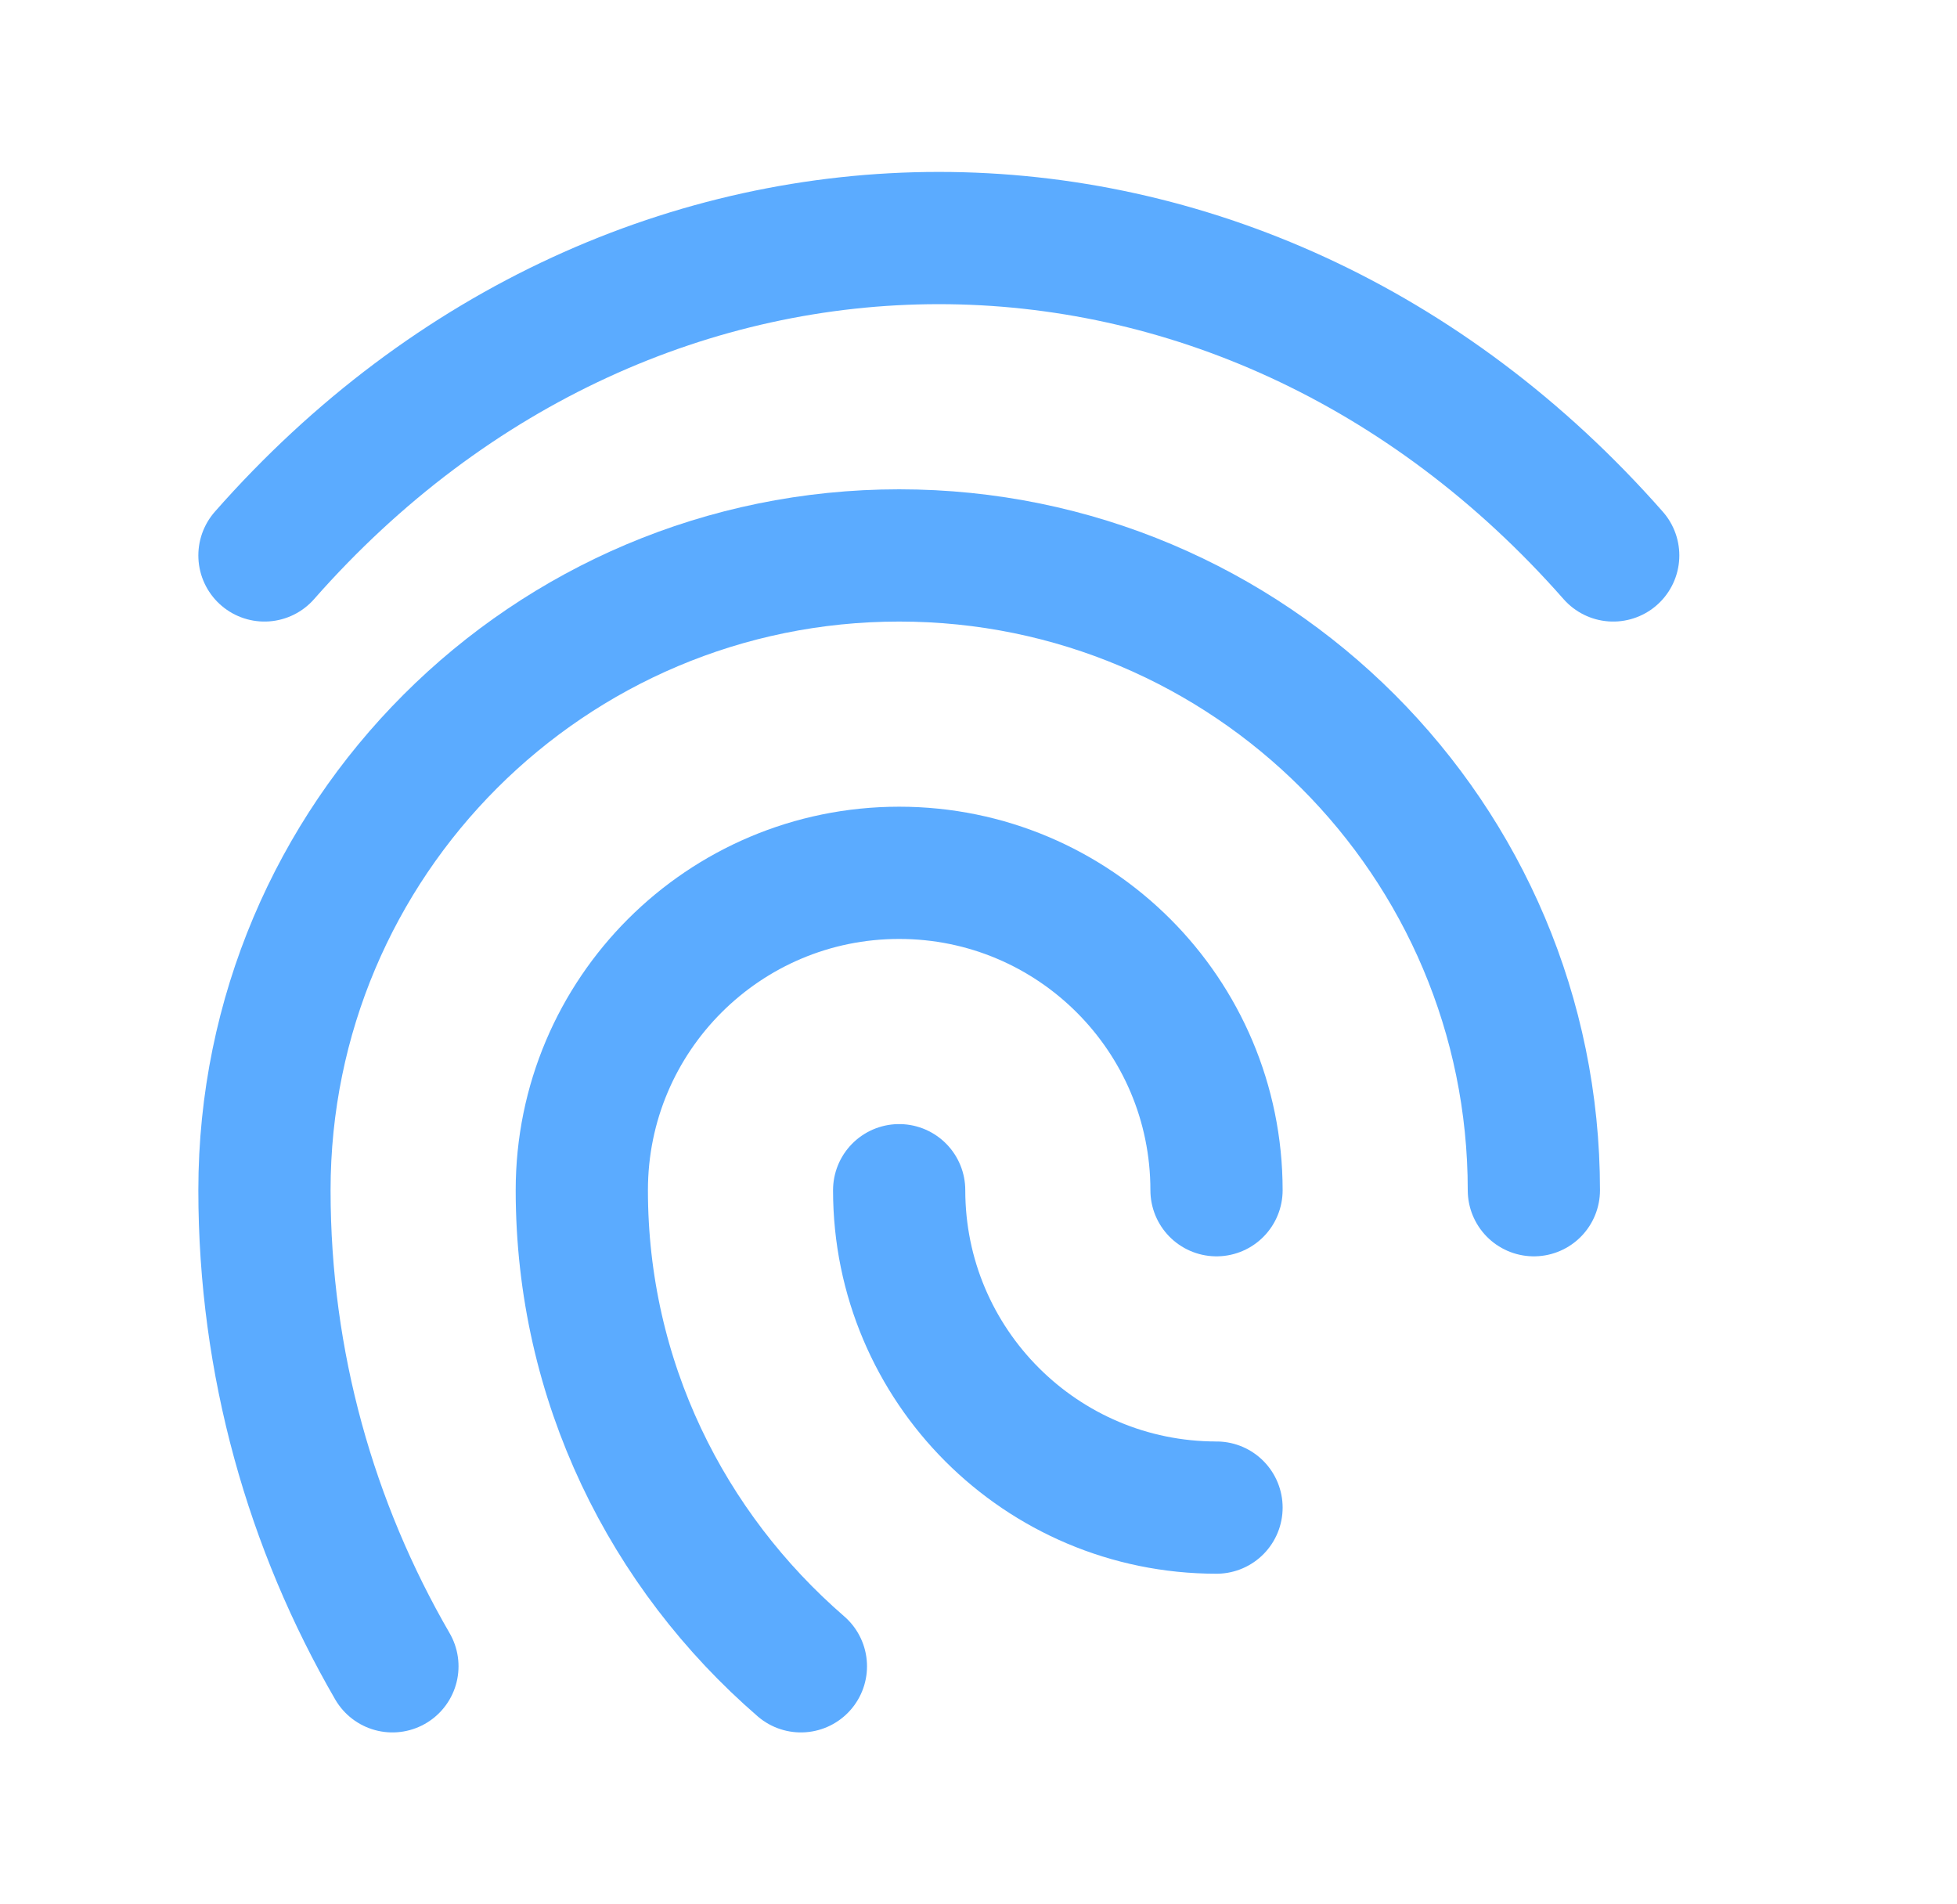 <svg width="37" height="36" viewBox="0 0 37 36" fill="none" xmlns="http://www.w3.org/2000/svg">
<path d="M5 10.5C12.041 2.5 23.459 2.5 30.5 10.5" stroke="#5BABFF" stroke-width="2.5" stroke-linecap="round" stroke-linejoin="round"/>
<path d="M23 28.5C19.686 28.5 17 25.814 17 22.5" stroke="#5BABFF" stroke-width="2.5" stroke-linecap="round" stroke-linejoin="round"/>
<path d="M15.142 31.5C12.615 29.313 11 26.109 11 22.5C11 19.186 13.686 16.5 17 16.5C20.314 16.5 23 19.186 23 22.5" stroke="#5BABFF" stroke-width="2.5" stroke-linecap="round" stroke-linejoin="round"/>
<path d="M7.419 31.5C5.884 28.852 5 25.78 5 22.5C5 15.871 10.373 10.5 17 10.5C23.627 10.5 29 15.873 29 22.5" stroke="#5BABFF" stroke-width="2.5" stroke-linecap="round" stroke-linejoin="round"/>
</svg>
